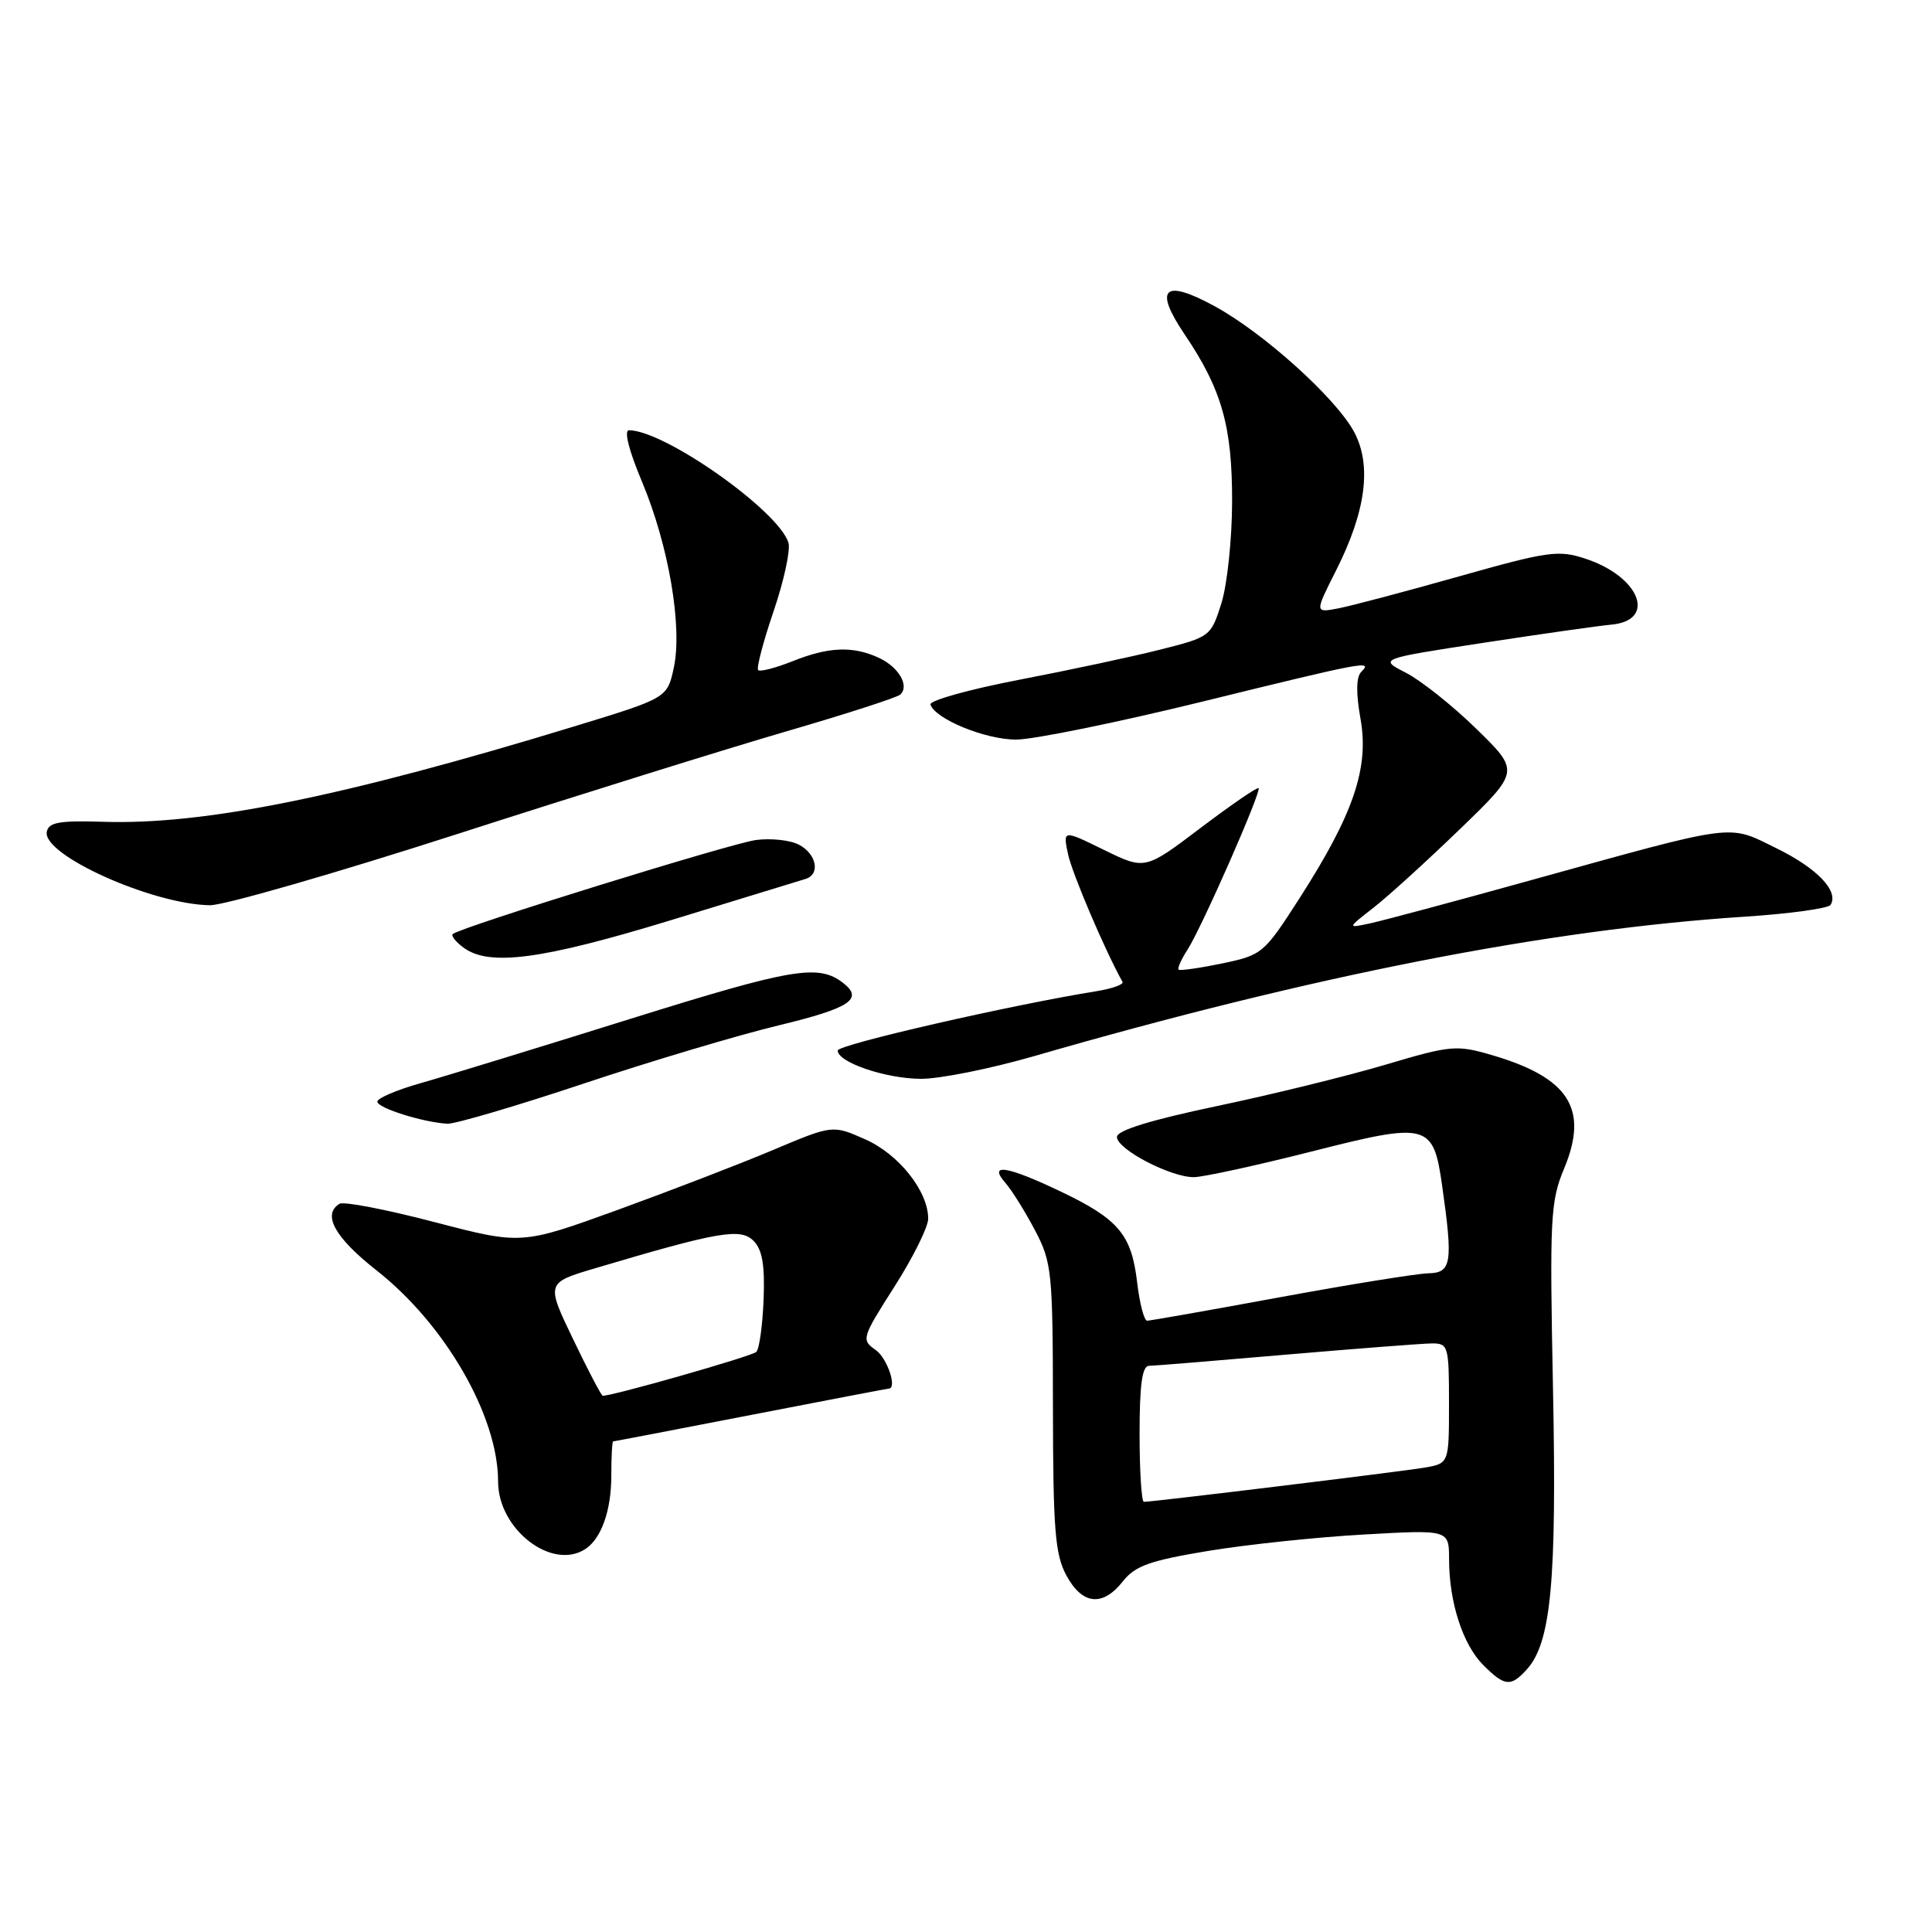 <?xml version="1.0" encoding="UTF-8" standalone="no"?>
<!DOCTYPE svg PUBLIC "-//W3C//DTD SVG 1.1//EN" "http://www.w3.org/Graphics/SVG/1.1/DTD/svg11.dtd" >
<svg xmlns="http://www.w3.org/2000/svg" xmlns:xlink="http://www.w3.org/1999/xlink" version="1.1" viewBox="0 0 256 256">
 <g >
 <path fill="currentColor"
d=" M 202.31 221.21 C 205.53 217.65 206.29 209.51 205.78 184.04 C 205.33 161.31 205.43 159.22 207.26 154.82 C 210.55 146.91 207.90 142.78 197.60 139.78 C 193.00 138.44 192.21 138.51 183.61 141.07 C 178.60 142.56 168.54 145.03 161.25 146.56 C 152.44 148.41 148.00 149.79 148.00 150.65 C 148.00 152.29 155.14 156.01 158.21 155.98 C 159.47 155.96 166.45 154.44 173.72 152.60 C 189.24 148.65 189.91 148.83 191.09 157.10 C 192.55 167.37 192.34 168.66 189.25 168.72 C 187.74 168.76 178.90 170.18 169.61 171.89 C 160.33 173.60 152.40 175.00 152.00 175.00 C 151.60 175.00 151.00 172.69 150.67 169.86 C 149.92 163.56 148.20 161.53 140.50 157.86 C 133.39 154.47 130.89 154.09 133.23 156.75 C 134.07 157.71 135.83 160.53 137.13 163.00 C 139.38 167.27 139.50 168.47 139.52 186.50 C 139.54 202.69 139.80 205.98 141.30 208.75 C 143.41 212.66 146.11 212.94 148.80 209.52 C 150.41 207.48 152.37 206.78 160.12 205.50 C 165.28 204.65 174.56 203.67 180.75 203.33 C 192.00 202.69 192.00 202.69 192.01 206.60 C 192.01 212.30 193.83 217.92 196.54 220.63 C 199.38 223.47 200.19 223.55 202.31 221.21 Z  M 77.60 205.23 C 79.69 203.84 81.00 200.12 81.00 195.57 C 81.00 193.05 81.11 191.00 81.25 190.99 C 81.39 190.99 89.60 189.41 99.50 187.49 C 109.40 185.57 117.61 184.00 117.75 184.00 C 118.93 184.00 117.57 179.94 116.02 178.87 C 114.11 177.54 114.18 177.29 118.51 170.50 C 120.97 166.65 122.98 162.60 122.99 161.50 C 123.00 157.85 119.10 152.93 114.63 150.96 C 110.32 149.05 110.32 149.05 102.36 152.41 C 97.97 154.26 88.69 157.83 81.73 160.36 C 69.08 164.94 69.08 164.94 57.52 161.92 C 51.17 160.26 45.53 159.17 44.98 159.51 C 42.67 160.94 44.37 163.99 49.89 168.33 C 59.00 175.49 66.00 187.64 66.00 196.31 C 66.00 202.66 73.18 208.18 77.60 205.23 Z  M 77.28 143.60 C 86.20 140.62 97.88 137.14 103.24 135.85 C 112.60 133.59 114.45 132.38 111.75 130.27 C 108.47 127.70 105.09 128.27 83.57 134.99 C 71.43 138.79 58.91 142.63 55.75 143.52 C 52.59 144.41 50.00 145.52 50.00 145.97 C 50.00 146.81 56.01 148.71 59.28 148.90 C 60.27 148.95 68.37 146.57 77.28 143.60 Z  M 137.00 139.95 C 174.01 129.25 205.08 123.15 231.27 121.46 C 237.19 121.07 242.27 120.37 242.56 119.90 C 243.69 118.08 240.78 115.04 235.39 112.40 C 228.83 109.19 230.51 108.97 202.50 116.73 C 192.60 119.48 183.15 122.01 181.50 122.36 C 178.50 123.00 178.50 123.00 182.00 120.27 C 183.93 118.77 189.07 114.09 193.44 109.87 C 201.38 102.20 201.38 102.20 195.65 96.60 C 192.50 93.52 188.29 90.17 186.30 89.15 C 182.69 87.30 182.69 87.30 196.60 85.17 C 204.24 84.00 211.85 82.92 213.49 82.77 C 219.57 82.22 217.31 76.41 210.08 74.03 C 206.51 72.85 205.14 73.04 193.35 76.37 C 186.28 78.37 179.08 80.27 177.35 80.61 C 174.20 81.21 174.20 81.21 177.04 75.58 C 181.01 67.72 181.79 61.63 179.42 57.22 C 177.00 52.73 167.40 44.08 160.92 40.56 C 154.22 36.91 152.85 38.19 156.95 44.28 C 161.90 51.60 163.28 56.49 163.26 66.50 C 163.25 71.45 162.61 77.50 161.84 79.94 C 160.46 84.32 160.35 84.41 153.80 86.06 C 150.15 86.99 141.71 88.79 135.06 90.07 C 128.41 91.35 123.11 92.83 123.29 93.36 C 123.93 95.28 130.57 98.00 134.63 98.00 C 136.93 98.00 147.96 95.75 159.15 93.01 C 181.05 87.63 181.93 87.47 180.37 89.03 C 179.70 89.70 179.66 91.82 180.28 95.28 C 181.43 101.76 179.34 107.89 172.20 119.01 C 167.48 126.36 167.25 126.55 161.94 127.66 C 158.95 128.28 156.35 128.65 156.17 128.48 C 155.99 128.31 156.52 127.12 157.35 125.84 C 159.24 122.91 167.18 104.85 166.77 104.43 C 166.60 104.26 163.14 106.64 159.09 109.70 C 151.72 115.28 151.72 115.28 146.27 112.61 C 140.83 109.94 140.83 109.94 141.53 113.22 C 142.08 115.77 146.40 125.91 148.74 130.11 C 148.92 130.45 147.37 131.00 145.29 131.34 C 133.92 133.17 111.00 138.42 111.00 139.20 C 111.00 140.76 117.32 142.92 122.00 142.95 C 124.47 142.97 131.22 141.62 137.00 139.95 Z  M 88.90 121.93 C 98.03 119.14 106.06 116.68 106.75 116.46 C 108.72 115.84 108.21 113.18 105.89 111.94 C 104.73 111.32 102.14 111.04 100.14 111.31 C 96.79 111.77 61.14 122.82 60.00 123.76 C 59.73 123.98 60.38 124.80 61.44 125.58 C 64.86 128.08 71.79 127.15 88.90 121.93 Z  M 60.51 110.54 C 76.68 105.33 96.34 99.20 104.20 96.91 C 112.07 94.62 118.85 92.43 119.28 92.04 C 120.56 90.89 119.07 88.35 116.40 87.14 C 112.97 85.57 109.76 85.71 104.98 87.63 C 102.74 88.52 100.71 89.04 100.46 88.79 C 100.21 88.54 101.13 85.02 102.51 80.98 C 103.89 76.93 104.77 72.84 104.47 71.90 C 103.12 67.64 88.10 57.05 83.35 57.01 C 82.65 57.00 83.32 59.67 85.06 63.81 C 88.61 72.27 90.45 83.06 89.28 88.49 C 88.41 92.49 88.41 92.49 76.03 96.27 C 45.48 105.59 27.01 109.33 13.64 108.89 C 7.85 108.71 6.44 108.96 6.20 110.22 C 5.60 113.28 20.13 119.82 27.81 119.95 C 29.63 119.98 44.35 115.74 60.51 110.54 Z  M 151.00 190.00 C 151.00 183.48 151.34 180.99 152.25 180.98 C 152.94 180.97 161.15 180.30 170.50 179.49 C 179.85 178.69 188.51 178.02 189.75 178.01 C 191.90 178.00 192.00 178.37 192.00 185.95 C 192.00 193.91 192.00 193.91 188.75 194.47 C 185.69 194.99 152.81 199.00 151.57 199.00 C 151.26 199.00 151.00 194.95 151.00 190.00 Z  M 75.93 177.43 C 72.35 169.98 72.35 169.98 78.93 168.03 C 95.21 163.19 98.12 162.69 99.84 164.41 C 101.01 165.58 101.36 167.62 101.18 172.23 C 101.04 175.66 100.61 178.77 100.21 179.14 C 99.58 179.73 80.77 185.09 79.86 184.94 C 79.66 184.90 77.89 181.52 75.93 177.43 Z "/>
</g>
</svg>